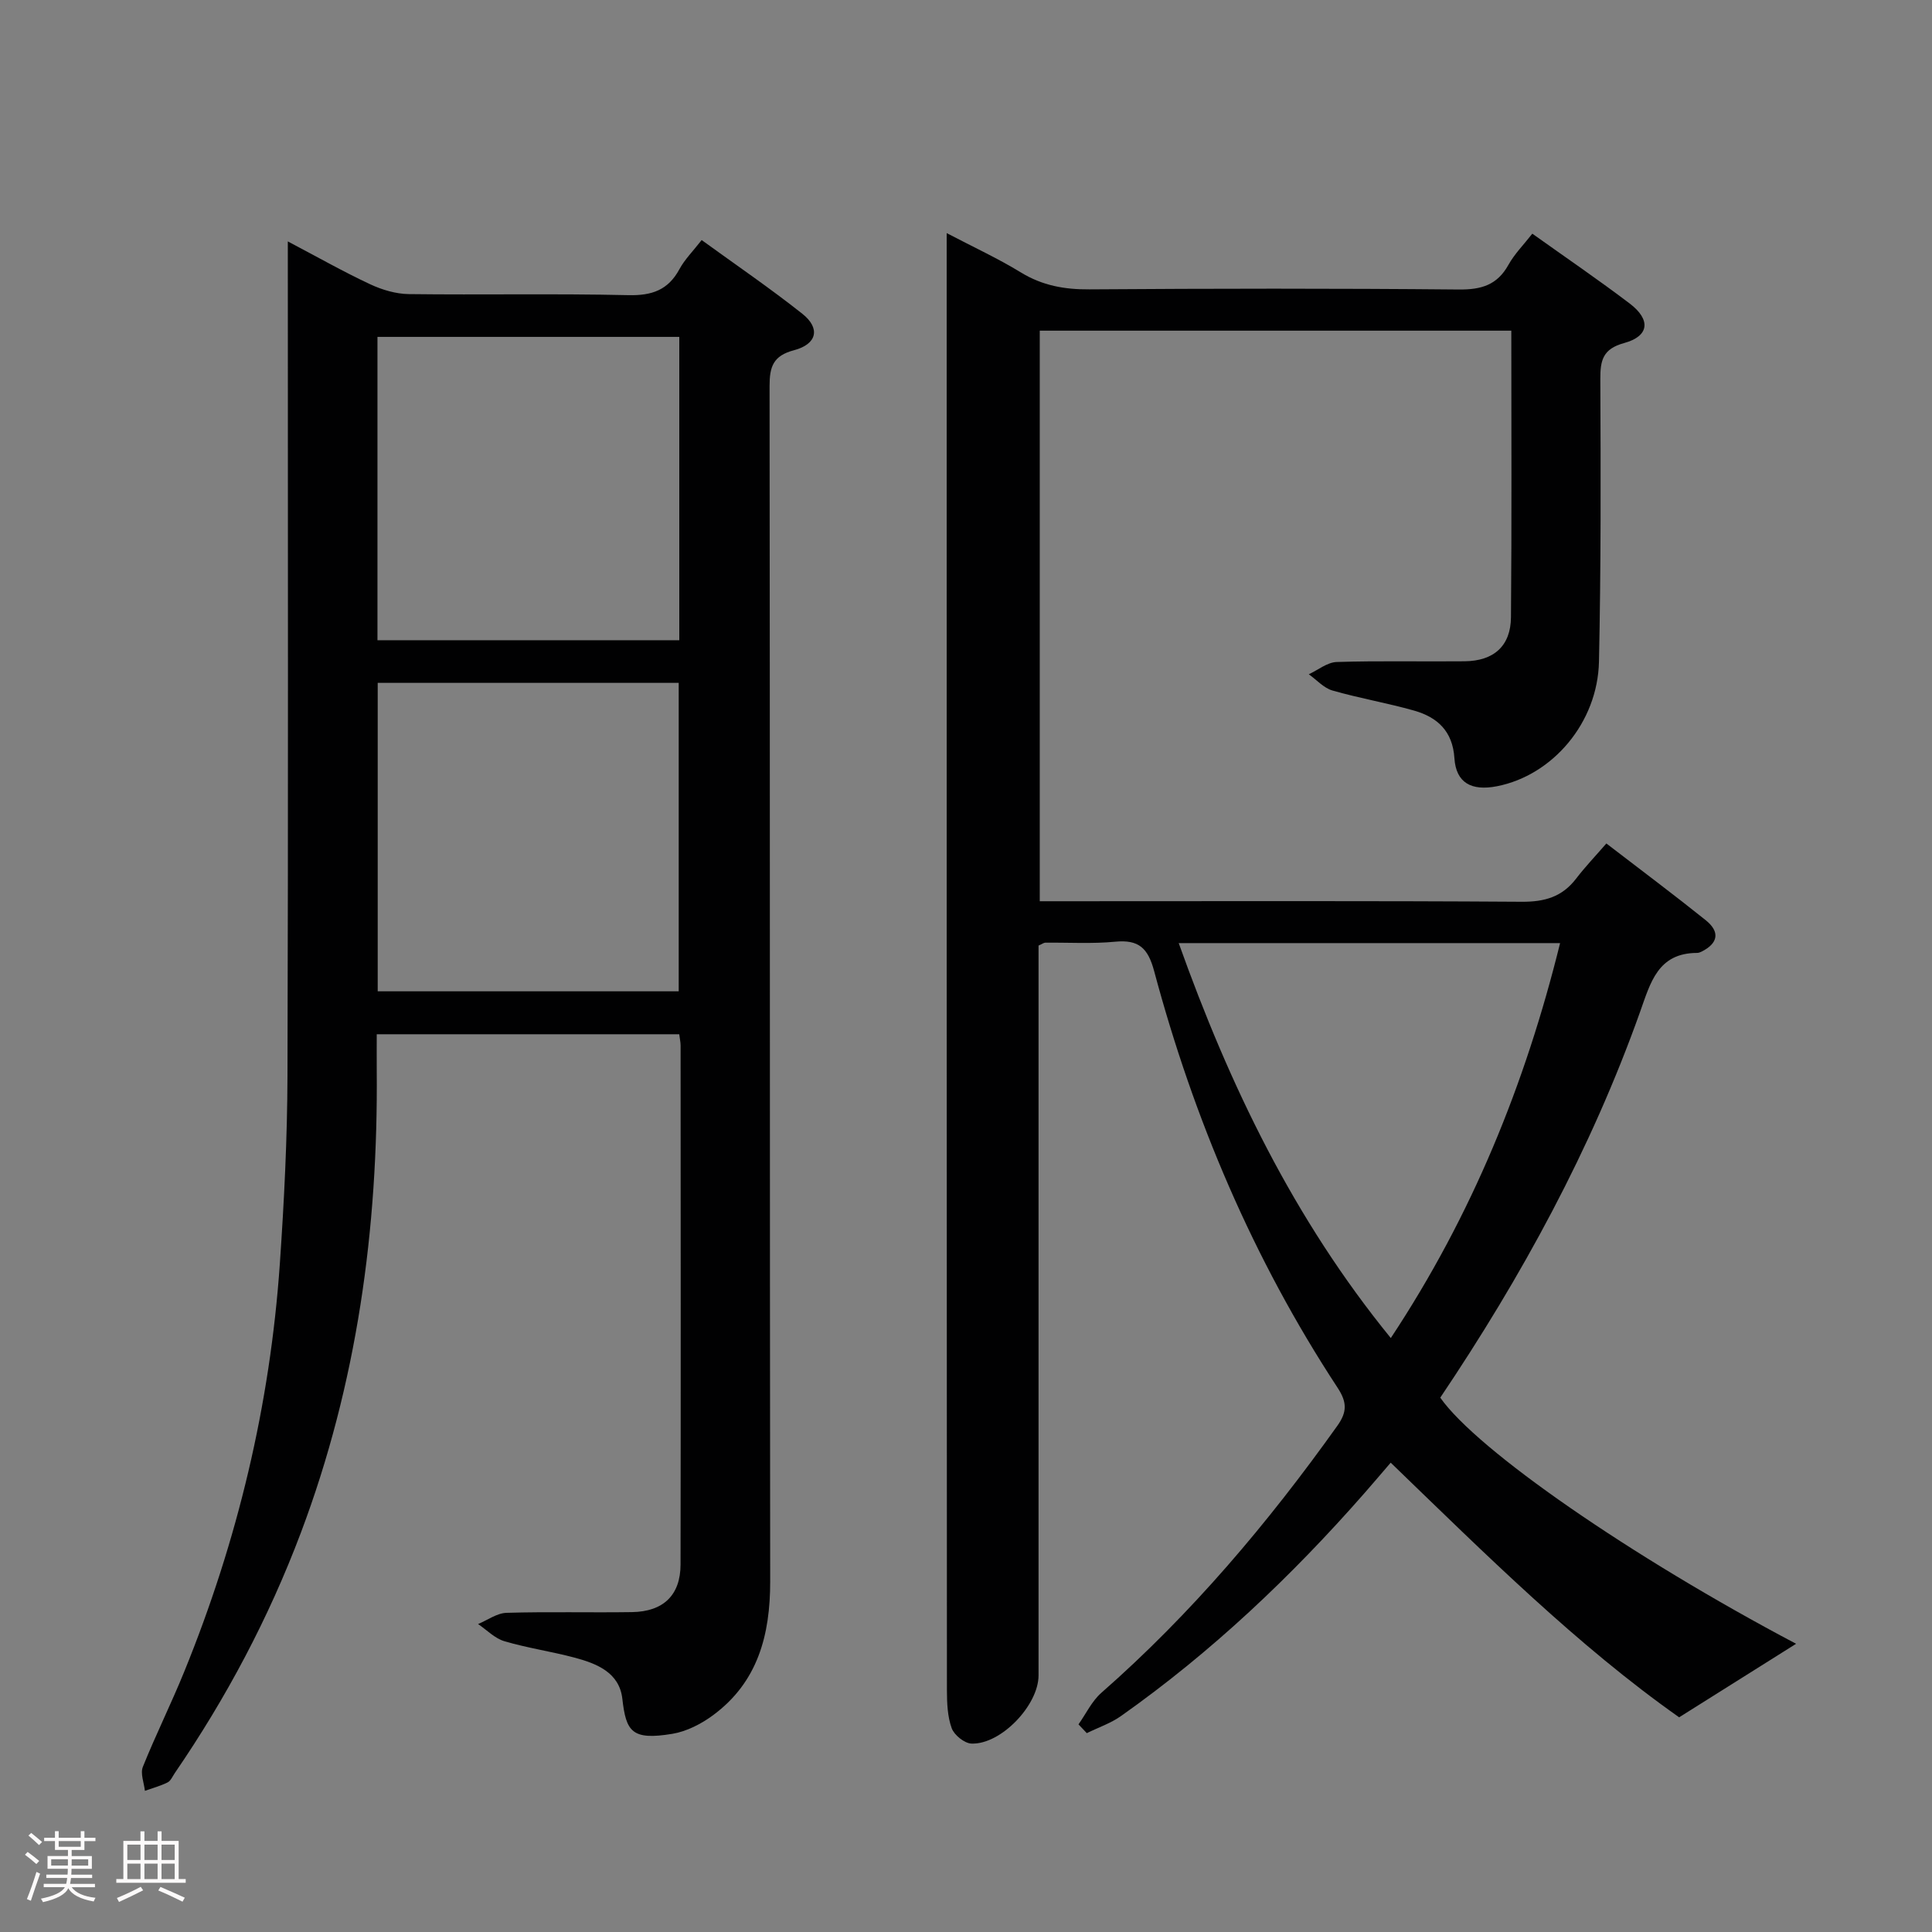 <svg enable-background="new 0 0 400 400" viewBox="0 0 400 400" xmlns="http://www.w3.org/2000/svg"><rect x="0" y="0" width="400" height="400" fill="#808080" stroke="none"/><path d="m5.17 384 .55-.58c.85.61 1.65 1.24 2.4 1.87l-.59.64c-.83-.73-1.62-1.38-2.36-1.93m1.22 9.53-.82-.34c.71-1.76 1.37-3.64 1.98-5.63.24.13.5.25.76.36-.6 1.67-1.24 3.54-1.92 5.61m-.5-13.5.57-.54c.56.44 1.31 1.06 2.26 1.87l-.64.64c-.68-.66-1.41-1.32-2.19-1.97m3.25.46h2.24v-1.36h.77v1.36h4.57v-1.36h.76v1.36h2.28v.69h-2.28v1.84h-2.64v1.26h4.18v2.64h-4.21c0 .45-.02.86-.05 1.21h4.32v.69h-4.38c-.04.34-.1.75-.19 1.22h5.15v.69h-4.82c.87 1.19 2.51 1.92 4.93 2.19-.17.31-.3.57-.37.76-2.77-.49-4.52-1.41-5.26-2.76-.56 1.26-2.3 2.23-5.24 2.9-.12-.24-.26-.48-.43-.72 2.73-.55 4.38-1.34 4.96-2.38h-4.38v-.69h4.65c.1-.38.17-.79.21-1.22h-4.32v-.69h4.4c.03-.34.05-.75.05-1.21h-4.2v-2.64h4.23v-1.26h-2.69v-1.84h-2.24zm1.46 4.46v1.29h3.45c.01-.4.02-.57.01-.53v-.32-.45h-3.46zm1.55-2.59h4.57v-1.19h-4.57zm6.11 2.59h-3.42v.77c-.02.19-.01.37-.02.53h3.44z" fill="#fcfafa"/><path d="m32.63 379.16h.82v1.98h3.54v7.89h1.46v.78h-14.37v-.78h1.46v-7.89h3.54v-1.98h.82v1.98h2.73zm-3.49 11.48.5.73c-1.61.82-3.28 1.63-5 2.41-.13-.27-.28-.55-.44-.82 1.75-.72 3.4-1.49 4.94-2.32m-2.78-5.55h2.73v-3.18h-2.73zm0 3.95h2.73v-3.2h-2.73zm3.54-3.95h2.73v-3.18h-2.73zm0 3.95h2.73v-3.2h-2.73zm7.89 4.68c-1.84-.92-3.51-1.7-5.02-2.32l.45-.73c1.89.8 3.57 1.55 5.04 2.23zm-1.62-11.81h-2.73v3.18h2.73zm-2.73 7.13h2.73v-3.2h-2.73z" fill="#fcfafa"/><g fill="#010102"><path d="m371.86 340.33c-7.95 5-15.74 9.89-24.21 15.22-21.02-14.81-40.02-33.69-59.72-52.72-1.89 2.2-3.67 4.29-5.47 6.35-15.1 17.21-31.63 32.87-50.36 46.1-2.13 1.51-4.72 2.38-7.09 3.55-.57-.61-1.15-1.21-1.72-1.82 1.56-2.2 2.76-4.8 4.73-6.53 18.64-16.35 34.49-35.13 48.85-55.27 2.05-2.87 2.04-4.88.06-7.9-17.47-26.62-29.76-55.59-37.98-86.27-1.28-4.76-3.18-6.54-8.06-6.07-4.79.46-9.65.15-14.48.2-.29 0-.58.24-1.39.6v5.63 145.48c0 6.15-7.77 14.33-13.88 14.11-1.46-.05-3.58-1.76-4.1-3.18-.88-2.42-.98-5.21-.99-7.85-.06-98.97-.05-197.96-.05-296.94 0-1.31 0-2.62 0-4.76 5.53 2.9 10.62 5.24 15.37 8.15 4.45 2.72 9.04 3.54 14.19 3.5 25.5-.18 50.99-.21 76.49.03 4.65.04 7.93-.93 10.25-5.1 1.26-2.27 3.16-4.17 4.95-6.46 6.97 4.97 13.69 9.55 20.16 14.46 4.43 3.36 4.06 6.76-1.14 8.18-4.42 1.21-4.96 3.56-4.94 7.48.09 19.49.14 38.99-.28 58.48-.27 12.64-9.6 23.54-21.1 25.8-5.36 1.05-8.5-.74-8.83-5.81-.36-5.6-3.53-8.48-8.35-9.85-5.58-1.58-11.34-2.56-16.91-4.16-1.8-.52-3.27-2.21-4.89-3.36 1.93-.89 3.83-2.48 5.78-2.54 8.82-.28 17.66-.06 26.49-.15 6.02-.06 9.54-3.15 9.59-9.12.17-19.65.07-39.29.07-59.33-32.62 0-64.99 0-97.63 0v118.13h5.8c31.33 0 62.66-.1 93.99.11 4.75.03 8.36-1.01 11.25-4.78 1.91-2.49 4.09-4.77 6.27-7.29 7.46 5.73 14.1 10.7 20.56 15.88 3.02 2.42 2.59 4.78-.82 6.5-.29.15-.63.28-.95.28-8.13.02-9.65 6.15-11.8 12.18-10.15 28.52-24.55 54.88-41.38 79.9 7.68 10.92 39.51 32.91 73.67 50.96zm-127.82-145.07c10.56 29.56 23.83 57.12 43.91 81.77 16.86-25.49 27.85-52.63 35.05-81.77-26.45 0-52.38 0-78.96 0z"/><path d="m140.63 214.13c-20.97 0-41.44 0-62.63 0 0 2.54-.02 4.97 0 7.39.3 32.84-4.06 64.9-15.7 95.79-6.66 17.67-15.44 34.21-26.1 49.77-.47.68-.84 1.62-1.5 1.95-1.49.74-3.13 1.18-4.7 1.74-.18-1.67-.98-3.59-.42-4.97 2.66-6.62 5.85-13.03 8.54-19.64 11.06-27.13 17.8-55.31 19.82-84.55.89-12.93 1.54-25.91 1.58-38.87.17-55.33.07-110.66.07-165.99 0-1.95 0-3.9 0-6.77 6.22 3.28 11.53 6.29 17.04 8.87 2.46 1.15 5.31 2 7.99 2.04 15.16.19 30.33-.13 45.49.22 4.88.11 8.23-1.06 10.57-5.4 1.09-2.01 2.79-3.69 4.59-6.01 7.05 5.12 14.14 9.95 20.85 15.27 3.77 2.99 3.06 6.27-1.73 7.54-4.33 1.14-5.06 3.42-5.06 7.42.1 82.49.03 164.99.13 247.48.01 11.07-2.54 20.84-11.82 27.7-2.45 1.81-5.48 3.37-8.44 3.86-8.42 1.39-9.58-.48-10.35-7.25-.62-5.46-5.31-7.3-9.91-8.53-4.81-1.28-9.77-1.99-14.53-3.4-1.99-.59-3.63-2.33-5.43-3.55 1.96-.81 3.9-2.26 5.88-2.32 8.66-.26 17.33-.02 25.99-.15 6.5-.1 10.04-3.52 10.05-9.85.06-35.83.03-71.66.01-107.49 0-.61-.15-1.25-.28-2.3zm-.11-8.89c0-21.55 0-42.75 0-63.86-20.99 0-41.57 0-62.32 0v63.86zm-62.37-72.69h62.49c0-21.01 0-41.75 0-62.8-20.88 0-41.61 0-62.49 0z"/></g></svg>